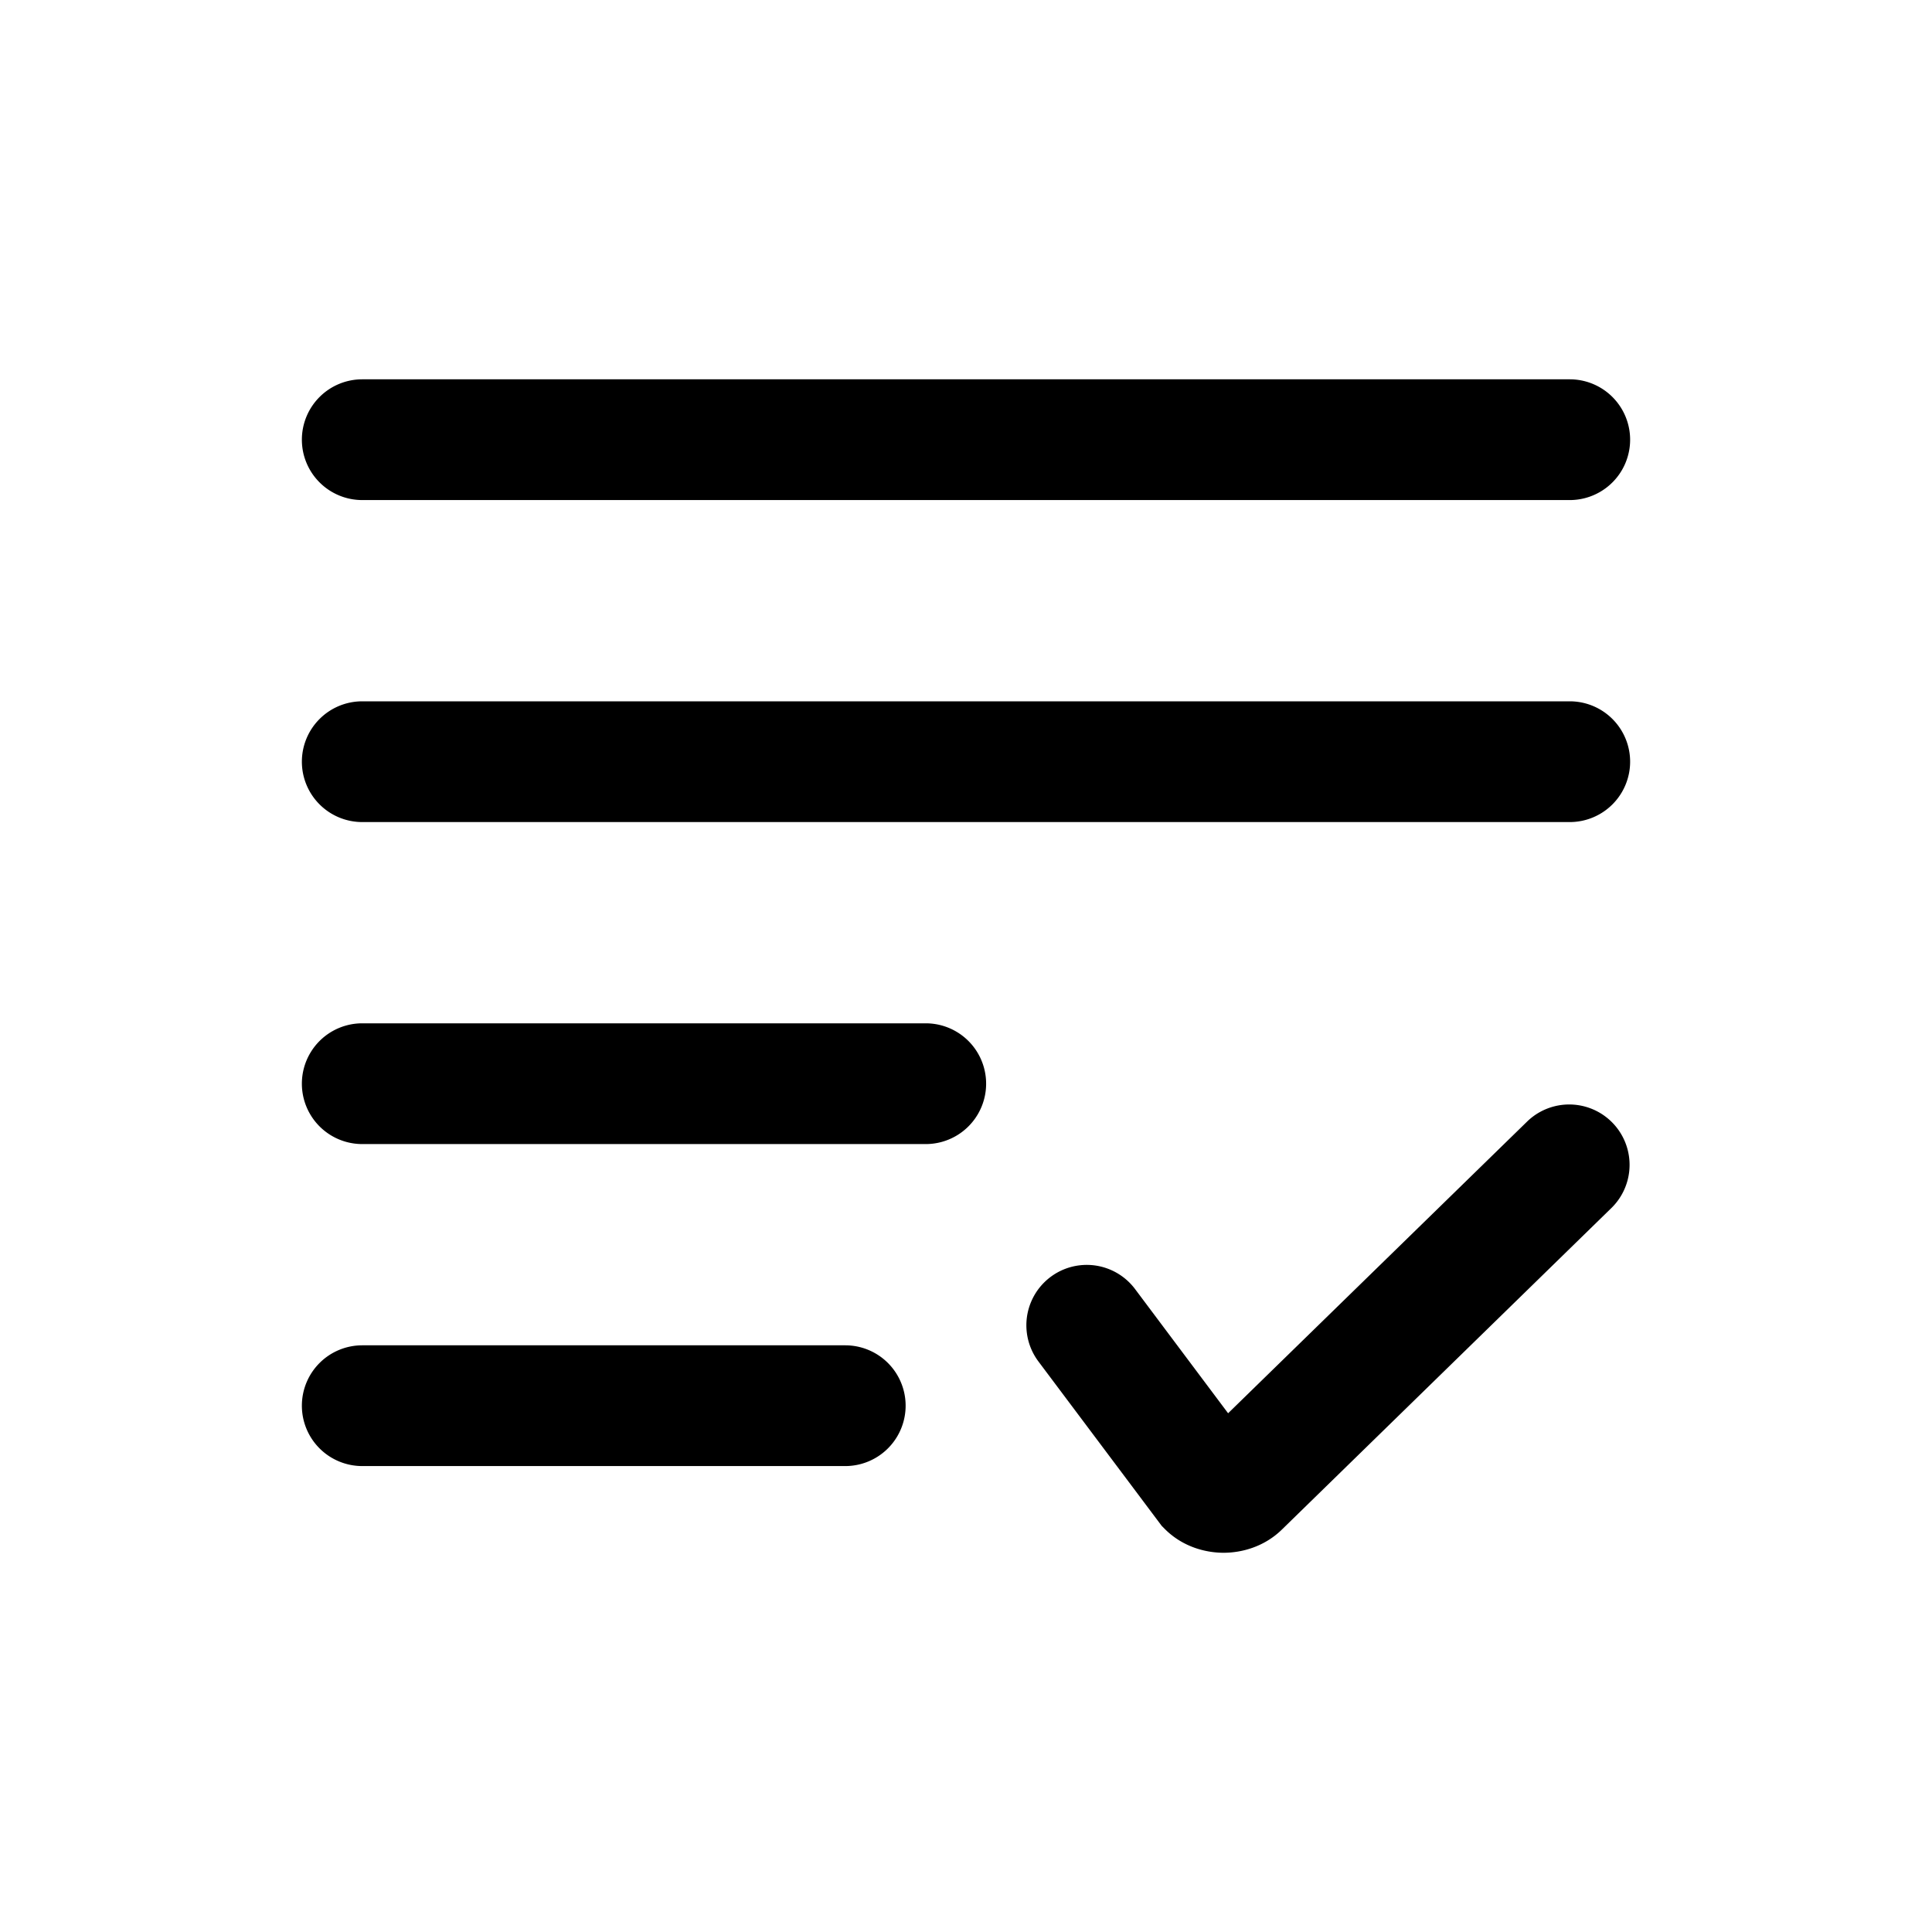 <svg xmlns="http://www.w3.org/2000/svg" fill="none" viewBox="0 0 24 24">
  <path fill="#000" fill-rule="evenodd" d="M3.75 5.462a.75.75 0 0 1 .75-.75h15a.75.75 0 0 1 0 1.5h-15a.75.75 0 0 1-.75-.75m0 4a.75.75 0 0 1 .75-.75h15a.75.75 0 0 1 0 1.5h-15a.75.75 0 0 1-.75-.75m.75 3.25a.75.75 0 0 0 0 1.5h7a.75.75 0 0 0 0-1.5zm-.75 4.75a.75.75 0 0 1 .75-.75h6a.75.75 0 0 1 0 1.5h-6a.75.75 0 0 1-.75-.75M20.024 15a.75.75 0 0 0-1.048-1.073l-3.72 3.629-1.156-1.543a.75.75 0 1 0-1.2.9l1.532 2.043.038.038c.222.222.506.295.73.295.222 0 .504-.072.726-.29z" clip-rule="evenodd"/>
</svg>

